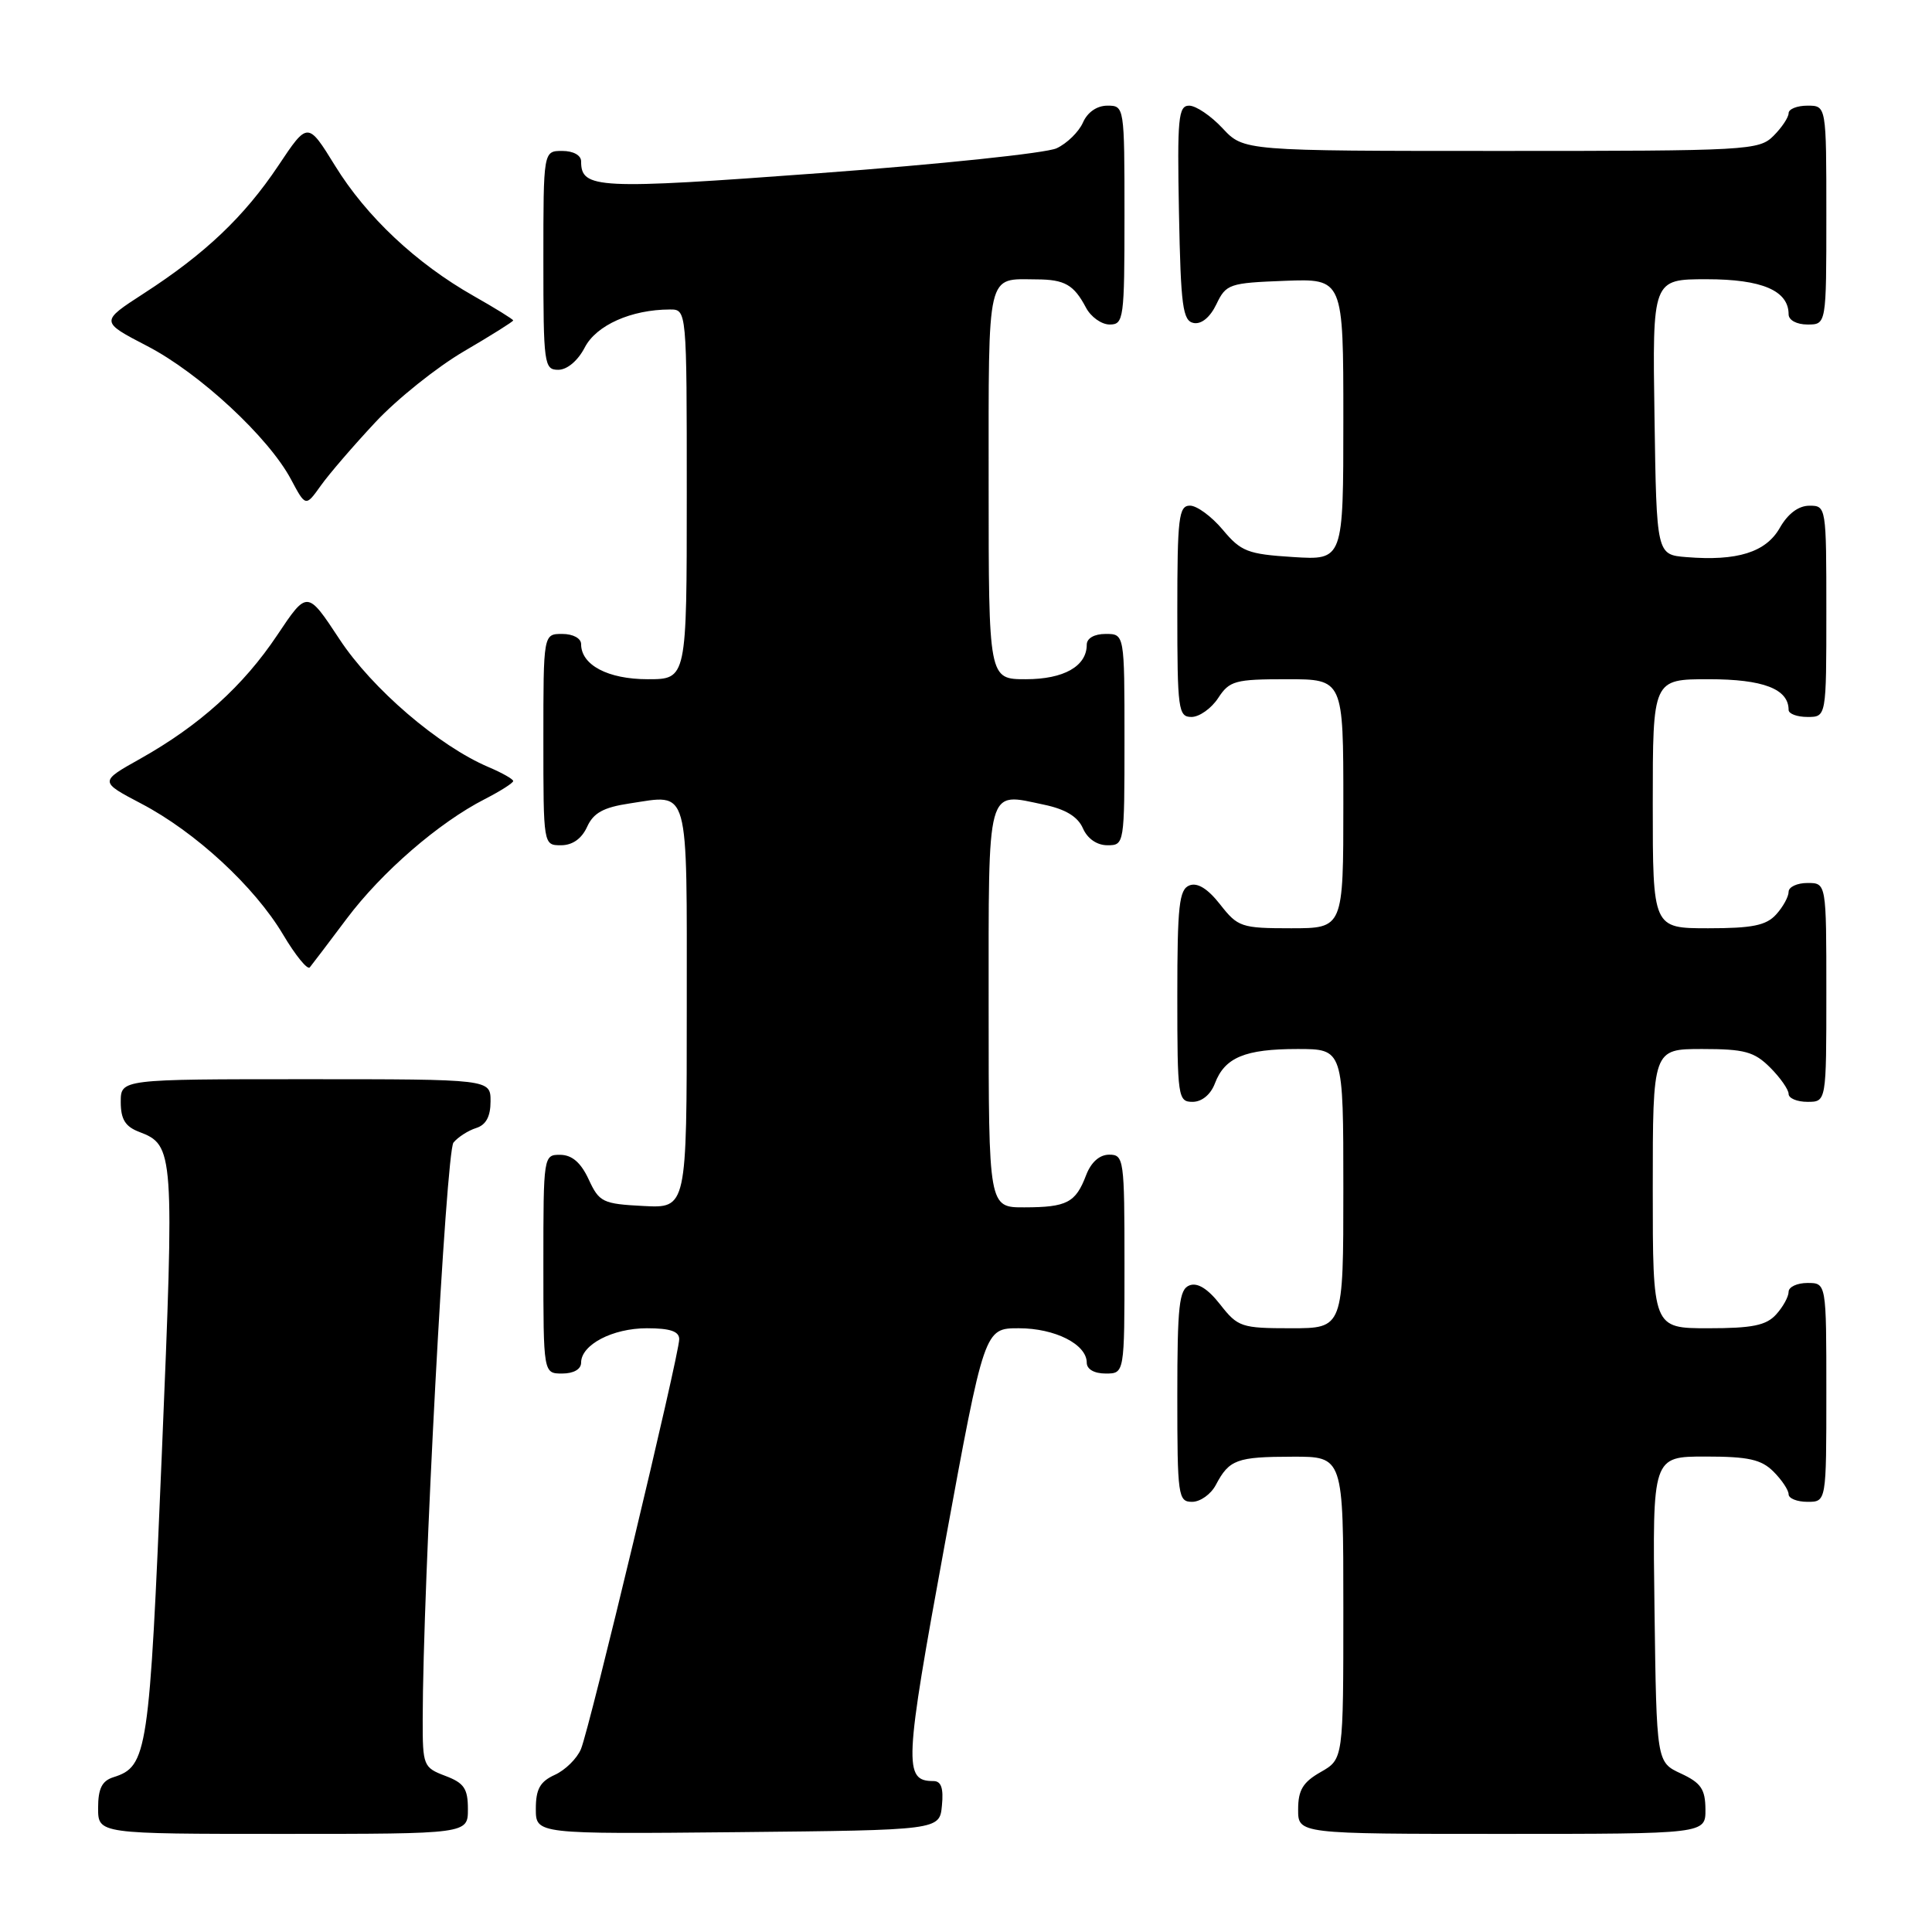 <?xml version="1.0" encoding="UTF-8" standalone="no"?>
<!DOCTYPE svg PUBLIC "-//W3C//DTD SVG 1.1//EN" "http://www.w3.org/Graphics/SVG/1.1/DTD/svg11.dtd" >
<svg xmlns="http://www.w3.org/2000/svg" xmlns:xlink="http://www.w3.org/1999/xlink" version="1.1" viewBox="0 0 256 256">
 <g >
 <path fill="currentColor"
d=" M 62.00 239.72 C 62.00 236.99 61.49 236.25 59.00 235.31 C 56.10 234.21 56.00 233.96 56.01 227.84 C 56.02 210.26 59.10 152.58 60.09 151.39 C 60.69 150.67 62.04 149.80 63.09 149.47 C 64.40 149.06 65.00 147.94 65.00 145.93 C 65.00 143.00 65.00 143.00 40.50 143.00 C 16.00 143.00 16.00 143.00 16.00 146.02 C 16.00 148.31 16.60 149.28 18.44 149.98 C 23.06 151.74 23.12 152.50 21.44 192.70 C 19.79 232.36 19.54 234.06 15.03 235.49 C 13.51 235.97 13.00 237.00 13.00 239.57 C 13.00 243.00 13.00 243.00 37.50 243.00 C 62.00 243.00 62.00 243.00 62.00 239.72 Z  M 124.81 239.25 C 125.04 236.94 124.71 236.00 123.69 236.00 C 119.71 236.00 119.81 233.89 125.19 204.61 C 130.44 176.00 130.44 176.00 135.00 176.00 C 139.80 176.00 144.00 178.13 144.00 180.56 C 144.00 181.43 144.99 182.00 146.50 182.00 C 149.00 182.00 149.00 182.00 149.00 167.50 C 149.00 153.61 148.92 153.00 146.98 153.00 C 145.69 153.00 144.57 154.00 143.91 155.73 C 142.53 159.36 141.37 159.97 135.75 159.98 C 131.00 160.00 131.00 160.00 131.00 133.47 C 131.00 103.74 130.65 105.01 138.31 106.62 C 141.19 107.22 142.81 108.21 143.49 109.75 C 144.09 111.13 145.35 112.00 146.74 112.00 C 148.98 112.00 149.00 111.88 149.00 98.00 C 149.00 84.00 149.00 84.00 146.50 84.00 C 145.00 84.00 144.00 84.57 144.00 85.43 C 144.00 88.28 140.96 90.00 135.93 90.00 C 131.00 90.00 131.00 90.00 131.00 64.11 C 131.00 35.60 130.68 36.98 137.33 37.02 C 141.08 37.03 142.29 37.73 143.89 40.75 C 144.54 41.99 145.95 43.00 147.04 43.00 C 148.90 43.00 149.00 42.25 149.00 28.50 C 149.00 14.11 148.98 14.00 146.74 14.00 C 145.35 14.00 144.09 14.87 143.49 16.25 C 142.94 17.48 141.38 19.01 140.00 19.65 C 138.62 20.29 124.52 21.77 108.65 22.94 C 79.06 25.13 77.00 25.03 77.00 21.38 C 77.00 20.57 75.96 20.00 74.50 20.00 C 72.00 20.00 72.00 20.00 72.00 34.50 C 72.00 48.27 72.10 49.00 73.97 49.00 C 75.15 49.00 76.57 47.80 77.48 46.05 C 79.00 43.09 83.65 41.02 88.75 41.01 C 91.00 41.00 91.00 41.00 91.00 65.50 C 91.00 90.00 91.00 90.00 85.83 90.00 C 80.56 90.00 77.00 88.12 77.00 85.35 C 77.00 84.58 75.93 84.00 74.50 84.00 C 72.00 84.00 72.00 84.00 72.00 98.00 C 72.00 112.00 72.00 112.00 74.34 112.00 C 75.85 112.00 77.07 111.14 77.79 109.57 C 78.63 107.71 79.96 106.98 83.43 106.46 C 91.44 105.26 91.00 103.70 91.00 133.52 C 91.00 160.10 91.00 160.10 85.25 159.80 C 79.86 159.52 79.40 159.30 78.00 156.27 C 76.97 154.05 75.80 153.04 74.25 153.02 C 72.02 153.00 72.00 153.12 72.00 167.50 C 72.00 182.00 72.00 182.00 74.50 182.00 C 76.01 182.00 77.00 181.43 77.00 180.56 C 77.00 178.18 81.17 176.00 85.72 176.00 C 88.80 176.00 90.00 176.41 90.00 177.45 C 90.00 179.51 78.13 229.02 76.98 231.76 C 76.46 233.01 74.90 234.55 73.51 235.18 C 71.56 236.07 71.00 237.06 71.00 239.68 C 71.00 243.03 71.00 243.03 97.75 242.77 C 124.50 242.50 124.50 242.50 124.81 239.25 Z  M 225.98 239.75 C 225.96 237.07 225.39 236.24 222.73 235.00 C 219.50 233.50 219.50 233.50 219.23 213.25 C 218.96 193.00 218.96 193.00 225.98 193.00 C 231.67 193.00 233.38 193.38 235.00 195.00 C 236.10 196.10 237.00 197.45 237.00 198.00 C 237.00 198.55 238.12 199.00 239.50 199.00 C 242.00 199.00 242.00 199.00 242.00 184.50 C 242.00 170.00 242.00 170.00 239.50 170.00 C 238.12 170.00 237.00 170.53 237.00 171.17 C 237.00 171.82 236.26 173.17 235.35 174.17 C 234.03 175.63 232.19 176.00 226.35 176.00 C 219.00 176.00 219.00 176.00 219.00 157.50 C 219.00 139.00 219.00 139.00 225.55 139.00 C 231.16 139.00 232.44 139.35 234.55 141.45 C 235.90 142.80 237.00 144.38 237.00 144.95 C 237.00 145.53 238.12 146.00 239.50 146.00 C 242.00 146.00 242.00 146.00 242.00 131.50 C 242.00 117.00 242.00 117.00 239.50 117.00 C 238.12 117.00 237.00 117.53 237.00 118.17 C 237.00 118.82 236.26 120.17 235.35 121.17 C 234.03 122.63 232.19 123.00 226.35 123.00 C 219.00 123.00 219.00 123.00 219.00 106.50 C 219.00 90.00 219.00 90.00 226.43 90.00 C 233.64 90.00 237.00 91.29 237.00 94.07 C 237.00 94.58 238.12 95.00 239.50 95.00 C 242.00 95.00 242.00 95.00 242.00 81.00 C 242.00 67.15 241.98 67.00 239.75 67.01 C 238.31 67.01 236.90 68.07 235.83 69.95 C 233.99 73.18 230.19 74.37 223.46 73.82 C 219.50 73.50 219.50 73.50 219.23 55.25 C 218.95 37.00 218.95 37.00 226.15 37.00 C 233.47 37.00 237.00 38.51 237.00 41.65 C 237.00 42.42 238.07 43.00 239.50 43.00 C 242.00 43.00 242.00 43.00 242.00 28.50 C 242.00 14.00 242.00 14.00 239.50 14.00 C 238.12 14.00 237.00 14.45 237.00 15.00 C 237.00 15.55 236.10 16.90 235.00 18.00 C 233.08 19.92 231.67 20.00 198.90 20.00 C 164.80 20.00 164.80 20.00 162.00 17.00 C 160.46 15.35 158.47 14.00 157.57 14.00 C 156.13 14.00 155.98 15.64 156.22 28.24 C 156.46 40.60 156.72 42.52 158.17 42.80 C 159.20 42.99 160.35 42.04 161.18 40.31 C 162.46 37.63 162.89 37.49 170.26 37.21 C 178.00 36.92 178.00 36.92 178.00 55.57 C 178.00 74.23 178.00 74.23 171.34 73.81 C 165.32 73.43 164.43 73.08 162.02 70.19 C 160.55 68.44 158.60 67.00 157.68 67.00 C 156.19 67.00 156.00 68.56 156.00 81.00 C 156.00 94.05 156.13 95.00 157.88 95.00 C 158.92 95.00 160.51 93.87 161.41 92.50 C 162.91 90.20 163.65 90.00 170.52 90.00 C 178.00 90.00 178.00 90.00 178.00 106.50 C 178.00 123.00 178.00 123.00 171.07 123.00 C 164.49 123.00 164.02 122.84 161.68 119.85 C 160.04 117.76 158.68 116.91 157.61 117.32 C 156.24 117.85 156.00 120.00 156.00 131.97 C 156.00 145.39 156.09 146.00 158.02 146.00 C 159.25 146.00 160.42 145.04 160.98 143.56 C 162.29 140.11 164.97 139.00 171.93 139.00 C 178.00 139.00 178.00 139.00 178.00 157.50 C 178.00 176.00 178.00 176.00 171.07 176.00 C 164.49 176.00 164.02 175.84 161.68 172.85 C 160.04 170.76 158.68 169.91 157.61 170.32 C 156.24 170.85 156.00 173.00 156.00 184.97 C 156.00 198.25 156.11 199.00 157.96 199.00 C 159.05 199.00 160.46 197.99 161.11 196.75 C 162.88 193.40 163.87 193.03 171.25 193.02 C 178.00 193.00 178.00 193.00 178.00 213.05 C 178.00 233.09 178.00 233.09 175.01 234.80 C 172.65 236.14 172.01 237.19 172.01 239.75 C 172.00 243.00 172.00 243.00 199.00 243.00 C 226.00 243.00 226.00 243.00 225.98 239.75 Z  M 45.95 121.72 C 50.59 115.54 58.14 109.00 64.25 105.88 C 66.31 104.82 68.00 103.75 68.00 103.49 C 68.00 103.24 66.54 102.41 64.75 101.65 C 58.13 98.84 49.29 91.25 44.98 84.69 C 40.71 78.21 40.71 78.21 36.74 84.15 C 32.23 90.90 26.44 96.12 18.58 100.54 C 13.17 103.57 13.17 103.57 18.71 106.48 C 25.88 110.23 33.72 117.47 37.50 123.82 C 39.15 126.60 40.75 128.56 41.05 128.18 C 41.36 127.81 43.56 124.90 45.95 121.72 Z  M 49.73 55.96 C 52.60 52.88 57.89 48.65 61.48 46.55 C 65.07 44.45 68.00 42.61 68.00 42.46 C 68.00 42.31 65.64 40.85 62.75 39.21 C 55.15 34.90 48.56 28.71 44.41 21.98 C 40.78 16.10 40.78 16.10 36.88 21.95 C 32.36 28.71 27.17 33.64 19.04 38.89 C 13.28 42.62 13.28 42.62 19.50 45.85 C 26.42 49.43 35.59 57.94 38.56 63.52 C 40.50 67.16 40.50 67.16 42.50 64.36 C 43.60 62.81 46.85 59.04 49.73 55.96 Z "/>
</g>
</svg>